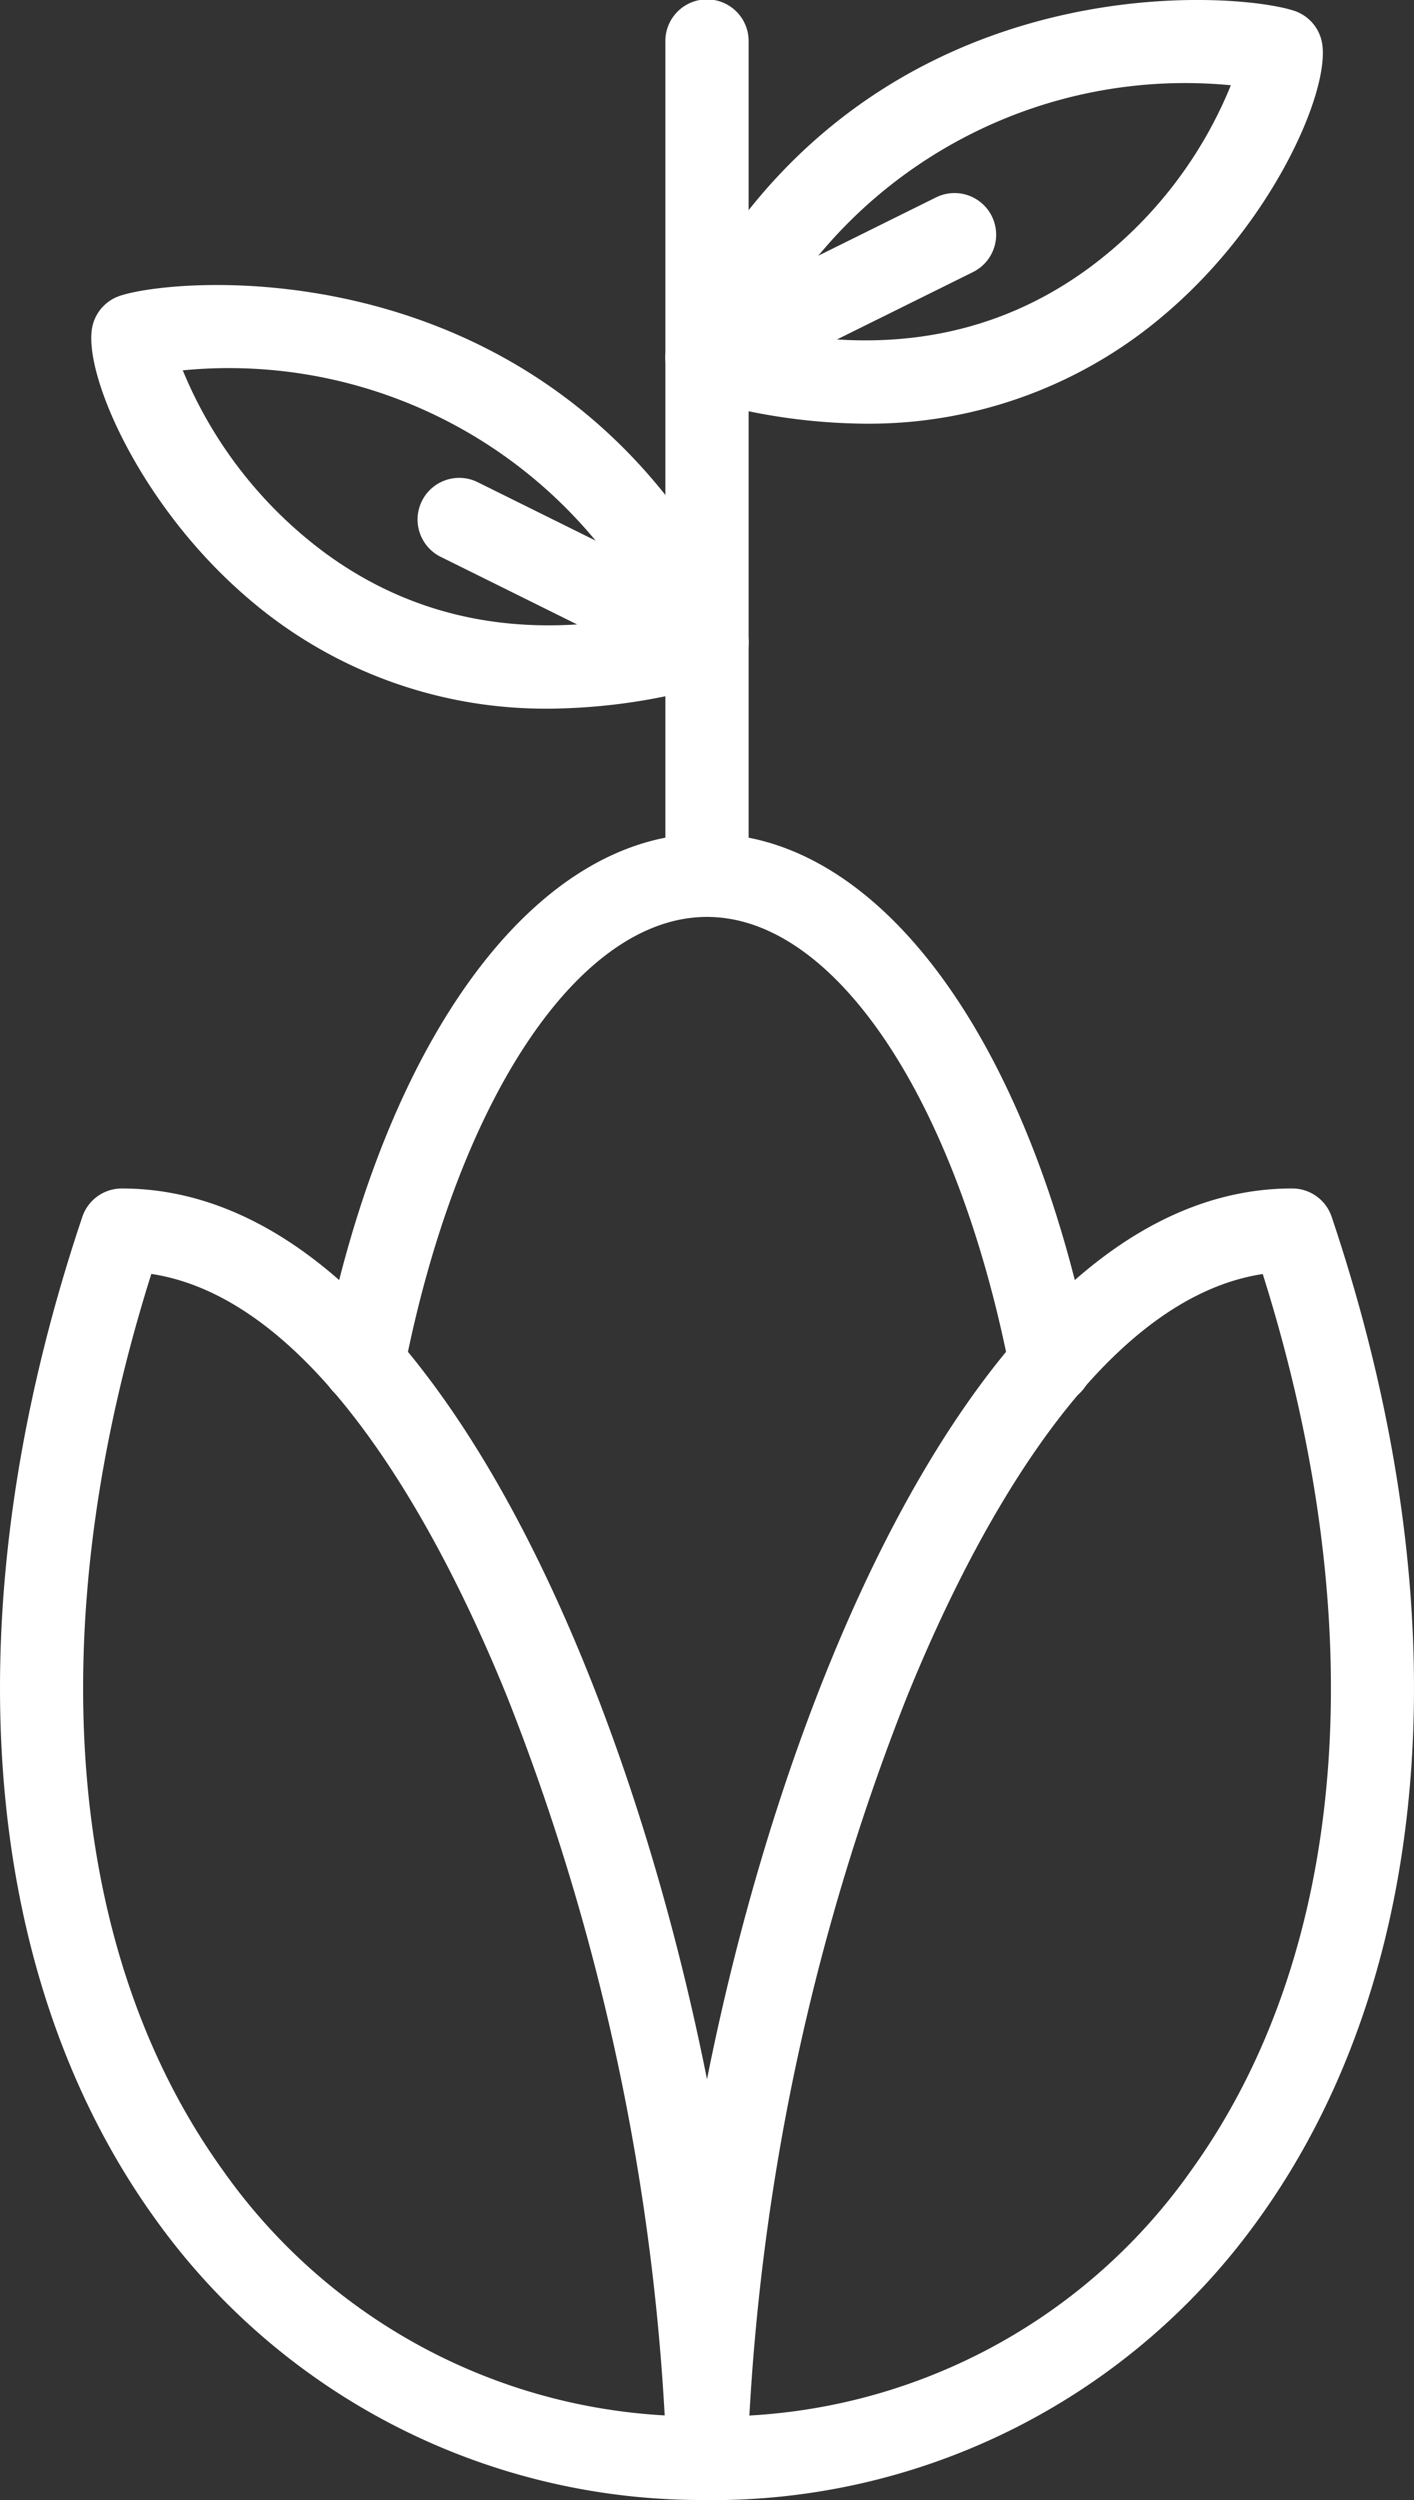 <?xml version="1.0" encoding="UTF-8"?>
<svg xmlns="http://www.w3.org/2000/svg" width="62.015" height="109.574" viewBox="0 0 62.015 109.574">
  <rect x="0" y="0" width="62.015" height="109.574" fill="#333333" stroke="none"/>
  <g id="noun-seed-1025551" transform="translate(-191.505 0.069)">
    <path id="Path_108" data-name="Path 108" d="M198.14,269.92c-4.872,15.443-3.758,29.684,3.117,39.249a25.422,25.422,0,0,0,19.4,10.775,100.756,100.756,0,0,0-6.871-31.4c-2.671-6.619-8.147-17.484-15.643-18.629m24.373,53.736A29.471,29.471,0,0,1,198.291,311.3c-7.767-10.807-8.923-26.8-3.175-43.886a1.826,1.826,0,0,1,1.731-1.243c17.053,0,27.491,36.037,27.491,55.661a1.827,1.827,0,0,1-1.826,1.826" transform="translate(0 -214.152)" fill="#fff" fill-rule="evenodd"></path>
    <path id="Path_109" data-name="Path 109" d="M366.866,269.923c-7.5,1.145-12.972,12.01-15.643,18.629a100.742,100.742,0,0,0-6.871,31.4,25.422,25.422,0,0,0,19.4-10.775c6.874-9.564,7.988-23.807,3.117-39.249M342.494,323.66a1.827,1.827,0,0,1-1.826-1.826c0-19.625,10.439-55.661,27.491-55.661a1.826,1.826,0,0,1,1.731,1.243c5.748,17.083,4.592,33.079-3.175,43.886a29.47,29.47,0,0,1-24.222,12.357" transform="translate(-119.981 -214.155)" fill="#fff" fill-rule="evenodd"></path>
    <path id="Path_110" data-name="Path 110" d="M295.564,211.712a1.825,1.825,0,0,1-1.79-1.475c-2.332-11.909-7.673-19.91-13.289-19.91s-10.958,8-13.288,19.91a1.826,1.826,0,0,1-3.584-.7c2.719-13.888,9.342-22.86,16.872-22.86s14.155,8.973,16.872,22.86a1.827,1.827,0,0,1-1.793,2.176" transform="translate(-57.973 -150.21)" fill="#fff" fill-rule="evenodd"></path>
    <path id="Path_111" data-name="Path 111" d="M215.98,67.517a18.918,18.918,0,0,0,6.247,8.008c3.972,2.911,8.7,3.817,14.076,2.715A20.884,20.884,0,0,0,215.98,67.517m16.054,14.827A19.963,19.963,0,0,1,218.72,77.4c-4.565-3.952-7.033-9.556-6.728-11.677a1.829,1.829,0,0,1,1.234-1.473c2.792-.922,19.7-2.193,27.4,14.419a1.726,1.726,0,0,1,.095.252,1.84,1.84,0,0,1-1.23,2.283,26.3,26.3,0,0,1-7.456,1.141" transform="translate(-16.459 -51.355)" fill="#fff" fill-rule="evenodd"></path>
    <path id="Path_112" data-name="Path 112" d="M297.831,116.038a1.82,1.82,0,0,1-.809-.19l-10.857-5.376a1.826,1.826,0,1,1,1.622-3.272l10.857,5.376a1.826,1.826,0,0,1-.812,3.462" transform="translate(-75.324 -86.132)" fill="#fff" fill-rule="evenodd"></path>
    <path id="Path_113" data-name="Path 113" d="M345.152,14.395c5.379,1.1,10.1.2,14.076-2.713a18.712,18.712,0,0,0,6.231-8.014,20.885,20.885,0,0,0-20.307,10.727m4.269,4.105a26.3,26.3,0,0,1-7.453-1.143,1.824,1.824,0,0,1-1.236-2.266l.005-.015a1.714,1.714,0,0,1,.1-.254c7.7-16.613,24.6-15.342,27.4-14.418a1.826,1.826,0,0,1,1.232,1.474c.3,2.122-2.164,7.723-6.728,11.675A19.959,19.959,0,0,1,349.421,18.5" transform="translate(-119.971 0)" fill="#fff" fill-rule="evenodd"></path>
    <path id="Path_114" data-name="Path 114" d="M342.517,52.182a1.826,1.826,0,0,1-.812-3.462l10.857-5.376a1.826,1.826,0,0,1,1.622,3.272l-10.857,5.376a1.82,1.82,0,0,1-.809.19" transform="translate(-119.998 -34.765)" fill="#fff" fill-rule="evenodd"></path>
    <path id="Path_115" data-name="Path 115" d="M342.494,40.179a1.827,1.827,0,0,1-1.826-1.826V1.835a1.826,1.826,0,1,1,3.651,0V38.353a1.827,1.827,0,0,1-1.826,1.826" transform="translate(-119.981 -0.062)" fill="#fff" fill-rule="evenodd"></path>
  </g>
</svg>
